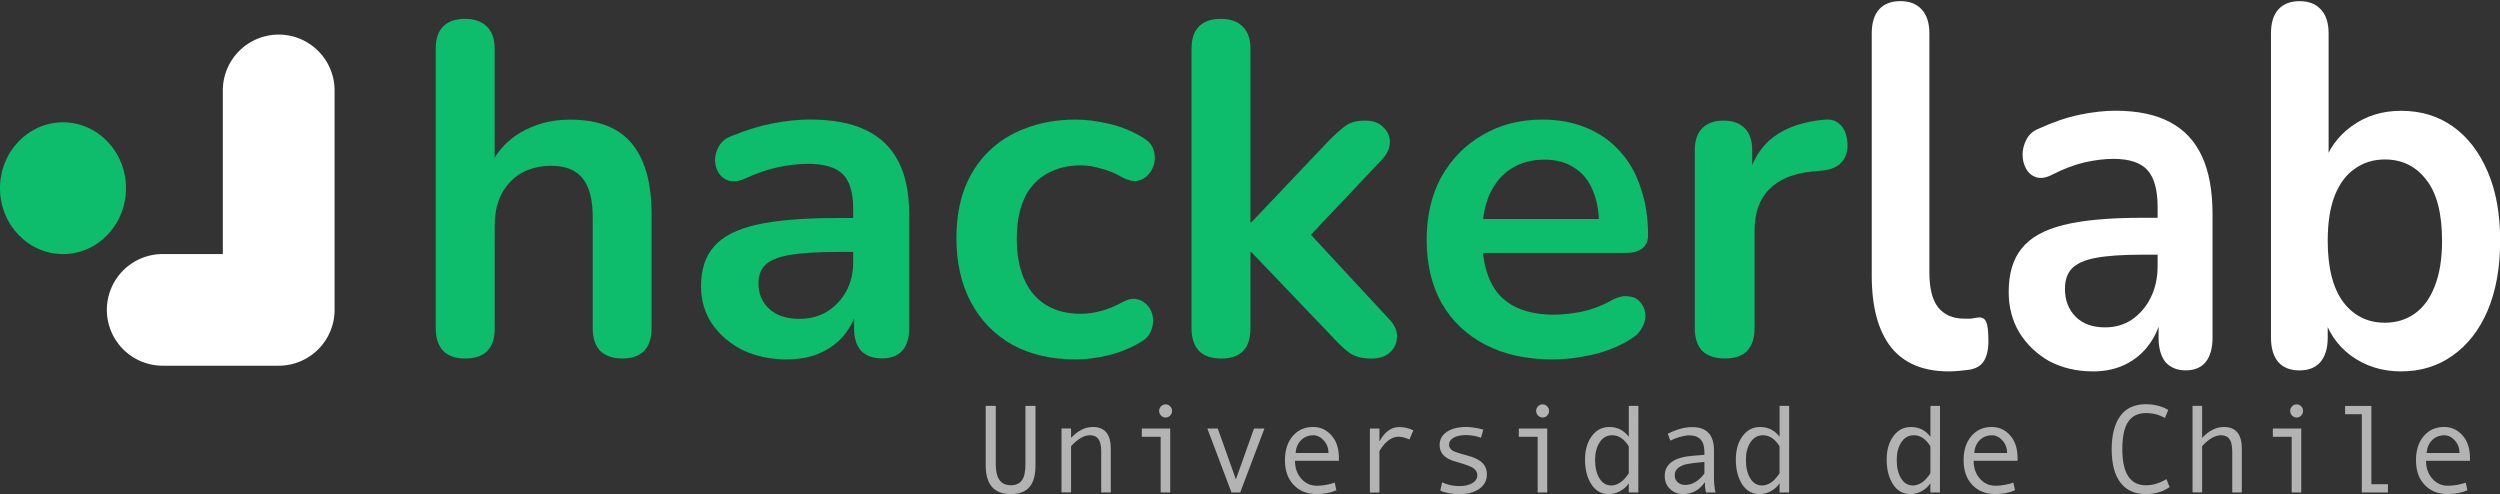<?xml version="1.0" encoding="UTF-8" standalone="no"?>
<!-- Created with Inkscape (http://www.inkscape.org/) -->

<svg
   width="56.152mm"
   height="11.098mm"
   viewBox="0 0 56.152 11.098"
   version="1.1"
   id="svg896"
   inkscape:version="1.2.2 (b0a84865, 2022-12-01)"
   sodipodi:docname="hackerlab-dark.svg"
   xmlns:inkscape="http://www.inkscape.org/namespaces/inkscape"
   xmlns:sodipodi="http://sodipodi.sourceforge.net/DTD/sodipodi-0.dtd"
   xmlns="http://www.w3.org/2000/svg"
   xmlns:svg="http://www.w3.org/2000/svg">
  <rect x="0" y="0" width="56.152" height="11.098" fill="#333333" stroke="none"/>
  <sodipodi:namedview
     id="namedview898"
     pagecolor="#ffffff"
     bordercolor="#666666"
     borderopacity="1.0"
     inkscape:showpageshadow="2"
     inkscape:pageopacity="0.0"
     inkscape:pagecheckerboard="0"
     inkscape:deskcolor="#d1d1d1"
     inkscape:document-units="mm"
     showgrid="false"
     inkscape:zoom="0.80265853"
     inkscape:cx="9.9668784"
     inkscape:cy="136.42165"
     inkscape:window-width="1390"
     inkscape:window-height="1027"
     inkscape:window-x="0"
     inkscape:window-y="38"
     inkscape:window-maximized="0"
     inkscape:current-layer="layer1" />
  <defs
     id="defs893" />
  <g
     inkscape:label="Layer 1"
     inkscape:groupmode="layer"
     id="layer1"
     transform="translate(-103.585,-113.778)">
    <g
       aria-label="hacker"
       id="text18844-0"
       style="font-size:10.583px;line-height:1.25;fill:#0dbd6c;stroke-width:0.265">
      <path
         d="m 114.028,121.83 q -0.318,0 -0.487,-0.169 -0.169,-0.18 -0.169,-0.508 v -6.286 q 0,-0.328 0.169,-0.497 0.169,-0.169 0.487,-0.169 0.318,0 0.487,0.169 0.18,0.169 0.18,0.497 v 2.741 h -0.148 q 0.233,-0.561 0.72,-0.847 0.497,-0.296 1.122,-0.296 0.624,0 1.027,0.233 0.402,0.233 0.603,0.709 0.201,0.466 0.201,1.185 v 2.561 q 0,0.328 -0.169,0.508 -0.169,0.169 -0.487,0.169 -0.317,0 -0.497,-0.169 -0.169,-0.18 -0.169,-0.508 v -2.498 q 0,-0.603 -0.233,-0.878 -0.222,-0.275 -0.698,-0.275 -0.582,0 -0.931,0.37 -0.339,0.36 -0.339,0.963 v 2.318 q 0,0.677 -0.667,0.677 z"
         style="font-weight:bold;font-family:Nunito;-inkscape-font-specification:'Nunito Bold'"
         id="path882" />
      <path
         d="m 121.267,121.851 q -0.561,0 -1.005,-0.212 -0.434,-0.222 -0.688,-0.593 -0.243,-0.37 -0.243,-0.836 0,-0.572 0.296,-0.9 0.296,-0.339 0.963,-0.487 0.667,-0.148 1.789,-0.148 h 0.529 v 0.762 h -0.519 q -0.656,0 -1.048,0.064 -0.392,0.064 -0.561,0.222 -0.159,0.148 -0.159,0.423 0,0.349 0.243,0.572 0.243,0.222 0.677,0.222 0.349,0 0.614,-0.159 0.275,-0.169 0.434,-0.455 0.159,-0.286 0.159,-0.656 v -1.217 q 0,-0.529 -0.233,-0.762 -0.233,-0.233 -0.783,-0.233 -0.307,0 -0.667,0.074 -0.349,0.074 -0.741,0.254 -0.201,0.095 -0.36,0.053 -0.148,-0.042 -0.233,-0.169 -0.085,-0.138 -0.085,-0.296 0,-0.159 0.085,-0.307 0.085,-0.159 0.286,-0.233 0.487,-0.201 0.931,-0.286 0.455,-0.085 0.826,-0.085 0.762,0 1.249,0.233 0.497,0.233 0.741,0.709 0.243,0.466 0.243,1.206 v 2.54 q 0,0.328 -0.159,0.508 -0.159,0.169 -0.455,0.169 -0.296,0 -0.466,-0.169 -0.159,-0.18 -0.159,-0.508 v -0.508 h 0.085 q -0.074,0.37 -0.296,0.646 -0.212,0.265 -0.54,0.413 -0.328,0.148 -0.751,0.148 z"
         style="font-weight:bold;font-family:Nunito;-inkscape-font-specification:'Nunito Bold'"
         id="path884" />
      <path
         d="m 127.744,121.851 q -0.815,0 -1.418,-0.328 -0.603,-0.339 -0.931,-0.953 -0.328,-0.614 -0.328,-1.439 0,-0.624 0.18,-1.111 0.191,-0.497 0.54,-0.836 0.349,-0.349 0.847,-0.529 0.497,-0.191 1.111,-0.191 0.349,0 0.751,0.095 0.413,0.095 0.773,0.318 0.169,0.106 0.222,0.254 0.053,0.148 0.021,0.307 -0.032,0.148 -0.138,0.265 -0.095,0.106 -0.243,0.138 -0.148,0.021 -0.328,-0.074 -0.233,-0.138 -0.476,-0.201 -0.243,-0.074 -0.466,-0.074 -0.349,0 -0.614,0.116 -0.265,0.106 -0.455,0.318 -0.18,0.201 -0.275,0.508 -0.095,0.307 -0.095,0.709 0,0.783 0.37,1.238 0.381,0.445 1.069,0.445 0.222,0 0.455,-0.064 0.243,-0.064 0.487,-0.201 0.18,-0.095 0.318,-0.064 0.148,0.032 0.243,0.148 0.095,0.106 0.116,0.265 0.021,0.148 -0.042,0.296 -0.053,0.148 -0.212,0.243 -0.349,0.212 -0.741,0.307 -0.392,0.095 -0.741,0.095 z"
         style="font-weight:bold;font-family:Nunito;-inkscape-font-specification:'Nunito Bold'"
         id="path886" />
      <path
         d="m 131.004,121.83 q -0.318,0 -0.487,-0.169 -0.169,-0.18 -0.169,-0.508 v -6.286 q 0,-0.328 0.169,-0.497 0.169,-0.169 0.487,-0.169 0.317,0 0.487,0.169 0.18,0.169 0.18,0.497 v 3.905 h 0.021 l 1.746,-1.841 q 0.212,-0.212 0.37,-0.328 0.159,-0.116 0.434,-0.116 0.275,0 0.413,0.148 0.148,0.138 0.148,0.339 0,0.201 -0.191,0.402 l -1.841,1.947 v -0.55 l 2.021,2.18 q 0.191,0.201 0.169,0.413 -0.011,0.201 -0.169,0.339 -0.159,0.127 -0.402,0.127 -0.296,0 -0.476,-0.116 -0.169,-0.116 -0.381,-0.349 l -1.841,-1.926 h -0.021 v 1.714 q 0,0.677 -0.667,0.677 z"
         style="font-weight:bold;font-family:Nunito;-inkscape-font-specification:'Nunito Bold'"
         id="path888" />
      <path
         d="m 138.465,121.851 q -0.878,0 -1.513,-0.328 -0.635,-0.328 -0.984,-0.931 -0.339,-0.603 -0.339,-1.429 0,-0.804 0.328,-1.408 0.339,-0.603 0.921,-0.942 0.593,-0.349 1.344,-0.349 0.55,0 0.984,0.18 0.445,0.18 0.751,0.519 0.318,0.339 0.476,0.826 0.169,0.476 0.169,1.079 0,0.191 -0.138,0.296 -0.127,0.095 -0.37,0.095 h -3.397 v -0.762 h 2.974 l -0.169,0.159 q 0,-0.487 -0.148,-0.815 -0.138,-0.328 -0.413,-0.497 -0.265,-0.18 -0.667,-0.18 -0.445,0 -0.762,0.212 -0.307,0.201 -0.476,0.582 -0.159,0.37 -0.159,0.889 v 0.074 q 0,0.868 0.402,1.302 0.413,0.423 1.206,0.423 0.275,0 0.614,-0.064 0.349,-0.074 0.656,-0.243 0.222,-0.127 0.392,-0.106 0.169,0.011 0.265,0.116 0.106,0.106 0.127,0.265 0.021,0.148 -0.064,0.307 -0.074,0.159 -0.265,0.275 -0.37,0.233 -0.857,0.349 -0.476,0.106 -0.889,0.106 z"
         style="font-weight:bold;font-family:Nunito;-inkscape-font-specification:'Nunito Bold'"
         id="path890" />
      <path
         d="m 142.328,121.83 q -0.328,0 -0.508,-0.169 -0.169,-0.18 -0.169,-0.508 v -4 q 0,-0.328 0.169,-0.497 0.169,-0.169 0.476,-0.169 0.307,0 0.476,0.169 0.169,0.169 0.169,0.497 v 0.667 h -0.106 q 0.148,-0.635 0.582,-0.963 0.434,-0.328 1.154,-0.392 0.222,-0.021 0.349,0.116 0.138,0.127 0.159,0.402 0.021,0.265 -0.127,0.434 -0.138,0.159 -0.423,0.191 l -0.233,0.021 q -0.646,0.064 -0.974,0.402 -0.328,0.328 -0.328,0.931 v 2.191 q 0,0.328 -0.169,0.508 -0.169,0.169 -0.497,0.169 z"
         style="font-weight:bold;font-family:Nunito;-inkscape-font-specification:'Nunito Bold'"
         id="path892" />
    </g>
    <g
       aria-label="lab"
       transform="scale(0.949,1.054)"
       id="text18844-4-8"
       style="font-size:10.912px;line-height:1.25;fill:#ffffff;stroke-width:0.273">
      <path
         d="m 155.274,115.863 q -0.906,0 -1.364,-0.513 -0.458,-0.524 -0.458,-1.528 v -5.161 q 0,-0.338 0.175,-0.513 0.175,-0.175 0.502,-0.175 0.327,0 0.502,0.175 0.185,0.175 0.185,0.513 v 5.096 q 0,0.502 0.207,0.742 0.218,0.24 0.611,0.24 0.087,0 0.164,0 0.076,-0.011 0.153,-0.022 0.153,-0.022 0.207,0.087 0.055,0.098 0.055,0.415 0,0.273 -0.109,0.426 -0.109,0.153 -0.36,0.185 -0.109,0.011 -0.229,0.022 -0.12,0.011 -0.24,0.011 z"
         style="font-weight:bold;font-family:Nunito;-inkscape-font-specification:'Nunito Bold'"
         id="path895" />
      <path
         d="m 158.69,115.863 q -0.578,0 -1.037,-0.218 -0.447,-0.229 -0.709,-0.611 -0.251,-0.382 -0.251,-0.862 0,-0.589 0.306,-0.927 0.306,-0.349 0.993,-0.502 0.687,-0.153 1.844,-0.153 h 0.546 v 0.786 h -0.535 q -0.677,0 -1.08,0.066 -0.404,0.066 -0.578,0.229 -0.164,0.153 -0.164,0.436 0,0.36 0.251,0.589 0.251,0.229 0.698,0.229 0.36,0 0.633,-0.164 0.284,-0.175 0.447,-0.469 0.164,-0.295 0.164,-0.677 v -1.255 q 0,-0.546 -0.24,-0.786 -0.24,-0.24 -0.807,-0.24 -0.316,0 -0.687,0.076 -0.36,0.076 -0.764,0.262 -0.207,0.098 -0.371,0.055 -0.153,-0.044 -0.24,-0.175 -0.087,-0.142 -0.087,-0.306 0,-0.164 0.087,-0.316 0.087,-0.164 0.295,-0.24 0.502,-0.207 0.96,-0.295 0.469,-0.087 0.851,-0.087 0.786,0 1.288,0.24 0.513,0.24 0.764,0.731 0.251,0.48 0.251,1.244 v 2.619 q 0,0.338 -0.164,0.524 -0.164,0.175 -0.469,0.175 -0.306,0 -0.48,-0.175 -0.164,-0.185 -0.164,-0.524 v -0.524 h 0.087 q -0.076,0.382 -0.306,0.666 -0.218,0.273 -0.556,0.426 -0.338,0.153 -0.775,0.153 z"
         style="font-weight:bold;font-family:Nunito;-inkscape-font-specification:'Nunito Bold'"
         id="path897" />
      <path
         d="m 165.979,115.863 q -0.677,0 -1.189,-0.338 -0.502,-0.338 -0.666,-0.906 l 0.12,-0.273 v 0.797 q 0,0.338 -0.175,0.524 -0.175,0.175 -0.491,0.175 -0.327,0 -0.502,-0.175 -0.175,-0.185 -0.175,-0.524 v -6.481 q 0,-0.338 0.175,-0.513 0.175,-0.175 0.502,-0.175 0.327,0 0.502,0.175 0.185,0.175 0.185,0.513 v 2.837 h -0.131 q 0.175,-0.535 0.677,-0.862 0.502,-0.327 1.168,-0.327 0.709,0 1.233,0.338 0.524,0.338 0.818,0.96 0.295,0.611 0.295,1.473 0,0.851 -0.295,1.484 -0.295,0.622 -0.829,0.96 -0.524,0.338 -1.222,0.338 z m -0.382,-1.037 q 0.404,0 0.709,-0.196 0.306,-0.196 0.469,-0.578 0.175,-0.393 0.175,-0.971 0,-0.873 -0.371,-1.298 -0.371,-0.436 -0.982,-0.436 -0.404,0 -0.709,0.196 -0.306,0.185 -0.48,0.578 -0.164,0.382 -0.164,0.96 0,0.862 0.371,1.309 0.371,0.436 0.982,0.436 z"
         style="font-weight:bold;font-family:Nunito;-inkscape-font-specification:'Nunito Bold'"
         id="path899" />
    </g>
    <path
       style="color:#000000;fill:#ffffff;stroke-width:0.937;stroke-linecap:round;stroke-linejoin:round"
       d="m 105.985,120.739 a 1.255,1.255 0 0 1 1.255,-1.255 h 1.35 v -3.674 a 1.255,1.255 0 0 1 1.255,-1.255 1.255,1.255 0 0 1 1.255,1.255 v 4.929 a 1.255,1.255 0 0 1 -1.255,1.253 h -2.605 a 1.255,1.255 0 0 1 -1.255,-1.253 z"
       id="path42782" />
    <ellipse
       style="fill:#0dbd6c;fill-opacity:1;stroke:none;stroke-width:2.884;stroke-linecap:round;stroke-linejoin:round;stroke-dasharray:none;stroke-dashoffset:0;stroke-opacity:1;paint-order:fill markers stroke"
       id="path23770-4-7-37-8-1"
       cx="105"
       cy="118.005"
       rx="1.415"
       ry="1.48" />
    <g
       aria-label="Universidad de Chile"
       id="text698"
       style="font-size:2.822px;line-height:1.25;fill:#b3b3b3;stroke-width:0.265">
      <path
         d="m 126.843,124.227 q 0,0.338 -0.138,0.493 -0.136,0.156 -0.416,0.156 -0.564,0 -0.564,-0.644 v -1.338 h 0.226 v 1.317 q 0,0.466 0.338,0.466 0.17,0 0.248,-0.11 0.08,-0.11 0.08,-0.358 v -1.315 h 0.226 z"
         style="font-family:'Andale Mono';-inkscape-font-specification:'Andale Mono'"
         id="path902" />
      <path
         d="m 128.534,124.839 h -0.215 v -0.921 q 0,-0.192 -0.062,-0.277 -0.061,-0.087 -0.192,-0.087 -0.197,0 -0.423,0.245 v 1.039 h -0.215 v -1.436 h 0.215 v 0.211 q 0.232,-0.245 0.488,-0.245 0.404,0 0.404,0.488 z"
         style="font-family:'Andale Mono';-inkscape-font-specification:'Andale Mono'"
         id="path904" />
      <path
         d="m 129.764,122.86 q 0.061,0 0.103,0.044 0.043,0.043 0.043,0.103 0,0.063 -0.043,0.106 -0.041,0.043 -0.103,0.043 -0.057,0 -0.101,-0.044 -0.043,-0.045 -0.043,-0.105 0,-0.059 0.043,-0.103 0.044,-0.044 0.101,-0.044 z m 0.105,1.979 h -0.215 v -1.25 h -0.423 v -0.186 h 0.638 z"
         style="font-family:'Andale Mono';-inkscape-font-specification:'Andale Mono'"
         id="path906" />
      <path
         d="m 131.985,123.403 -0.544,1.436 h -0.196 l -0.542,-1.436 h 0.234 l 0.407,1.142 0.407,-1.142 z"
         style="font-family:'Andale Mono';-inkscape-font-specification:'Andale Mono'"
         id="path908" />
      <path
         d="m 133.657,124.128 h -0.985 q 0,0.244 0.141,0.402 0.142,0.158 0.347,0.158 0.196,0 0.404,-0.07 l 0.037,0.172 q -0.19,0.085 -0.444,0.085 -0.32,0 -0.515,-0.205 -0.196,-0.205 -0.196,-0.554 0,-0.342 0.175,-0.544 0.176,-0.204 0.455,-0.204 0.248,0 0.415,0.189 0.167,0.189 0.167,0.503 z m -0.234,-0.175 q 0,-0.168 -0.105,-0.282 -0.105,-0.116 -0.234,-0.116 -0.167,0 -0.277,0.11 -0.109,0.11 -0.121,0.288 z"
         style="font-family:'Andale Mono';-inkscape-font-specification:'Andale Mono'"
         id="path910" />
      <path
         d="m 135.33,123.442 -0.087,0.207 q -0.142,-0.062 -0.245,-0.062 -0.095,0 -0.186,0.055 -0.091,0.054 -0.168,0.156 -0.076,0.101 -0.076,0.113 v 0.929 h -0.214 v -1.436 h 0.214 v 0.291 q 0.172,-0.325 0.446,-0.325 0.163,0 0.316,0.073 z"
         style="font-family:'Andale Mono';-inkscape-font-specification:'Andale Mono'"
         id="path912" />
      <path
         d="m 136.851,123.609 q -0.181,-0.059 -0.34,-0.059 -0.175,0 -0.277,0.059 -0.102,0.058 -0.102,0.156 0,0.062 0.047,0.109 0.047,0.045 0.187,0.085 l 0.205,0.059 q 0.142,0.04 0.232,0.097 0.09,0.055 0.134,0.135 0.045,0.079 0.045,0.183 0,0.205 -0.172,0.325 -0.172,0.119 -0.438,0.119 -0.265,0 -0.437,-0.08 l 0.041,-0.186 q 0.181,0.085 0.387,0.085 0.179,0 0.291,-0.066 0.113,-0.068 0.113,-0.178 0,-0.074 -0.057,-0.132 -0.055,-0.059 -0.262,-0.123 -0.167,-0.051 -0.245,-0.076 -0.079,-0.026 -0.146,-0.076 -0.068,-0.05 -0.103,-0.119 -0.034,-0.069 -0.034,-0.154 0,-0.186 0.163,-0.295 0.163,-0.109 0.431,-0.109 0.174,0 0.386,0.059 z"
         style="font-family:'Andale Mono';-inkscape-font-specification:'Andale Mono'"
         id="path914" />
      <path
         d="m 138.232,122.86 q 0.061,0 0.103,0.044 0.043,0.043 0.043,0.103 0,0.063 -0.043,0.106 -0.041,0.043 -0.103,0.043 -0.057,0 -0.101,-0.044 -0.043,-0.045 -0.043,-0.105 0,-0.059 0.043,-0.103 0.044,-0.044 0.101,-0.044 z m 0.105,1.979 h -0.215 v -1.25 h -0.423 v -0.186 h 0.638 z"
         style="font-family:'Andale Mono';-inkscape-font-specification:'Andale Mono'"
         id="path916" />
      <path
         d="m 140.383,124.839 h -0.215 v -0.207 q -0.066,0.106 -0.19,0.175 -0.123,0.069 -0.259,0.069 -0.247,0 -0.39,-0.219 -0.143,-0.22 -0.143,-0.558 0,-0.316 0.149,-0.522 0.15,-0.208 0.397,-0.208 0.271,0 0.437,0.22 v -0.695 h 0.215 z m -0.215,-0.44 v -0.597 q -0.154,-0.248 -0.372,-0.248 -0.178,0 -0.281,0.158 -0.103,0.157 -0.103,0.398 0,0.248 0.097,0.411 0.098,0.161 0.267,0.161 0.081,0 0.164,-0.044 0.083,-0.044 0.156,-0.132 0.073,-0.088 0.073,-0.107 z"
         style="font-family:'Andale Mono';-inkscape-font-specification:'Andale Mono'"
         id="path918" />
      <path
         d="m 142.118,124.839 h -0.214 q -0.026,-0.087 -0.026,-0.232 -0.183,0.269 -0.499,0.269 -0.16,0 -0.282,-0.113 -0.121,-0.114 -0.121,-0.294 0,-0.106 0.043,-0.187 0.043,-0.081 0.125,-0.136 0.083,-0.057 0.201,-0.088 0.119,-0.033 0.281,-0.045 l 0.241,-0.019 v -0.069 q 0,-0.369 -0.344,-0.369 -0.081,0 -0.207,0.036 -0.124,0.035 -0.214,0.083 l -0.057,-0.154 q 0.294,-0.15 0.546,-0.15 0.491,0 0.491,0.52 v 0.617 q 0,0.187 0.036,0.333 z m -0.251,-0.426 v -0.26 q -0.291,0.026 -0.4,0.05 -0.107,0.022 -0.187,0.084 -0.079,0.062 -0.079,0.168 0,0.097 0.068,0.156 0.068,0.059 0.172,0.059 0.114,0 0.227,-0.068 0.113,-0.069 0.198,-0.189 z"
         style="font-family:'Andale Mono';-inkscape-font-specification:'Andale Mono'"
         id="path920" />
      <path
         d="m 143.77,124.839 h -0.215 v -0.207 q -0.066,0.106 -0.19,0.175 -0.123,0.069 -0.259,0.069 -0.247,0 -0.39,-0.219 -0.143,-0.22 -0.143,-0.558 0,-0.316 0.149,-0.522 0.15,-0.208 0.397,-0.208 0.271,0 0.437,0.22 v -0.695 h 0.215 z m -0.215,-0.44 v -0.597 q -0.154,-0.248 -0.372,-0.248 -0.178,0 -0.281,0.158 -0.103,0.157 -0.103,0.398 0,0.248 0.097,0.411 0.098,0.161 0.267,0.161 0.081,0 0.164,-0.044 0.083,-0.044 0.156,-0.132 0.073,-0.088 0.073,-0.107 z"
         style="font-family:'Andale Mono';-inkscape-font-specification:'Andale Mono'"
         id="path922" />
      <path
         d="m 147.158,124.839 h -0.215 v -0.207 q -0.066,0.106 -0.19,0.175 -0.123,0.069 -0.259,0.069 -0.247,0 -0.39,-0.219 -0.143,-0.22 -0.143,-0.558 0,-0.316 0.149,-0.522 0.15,-0.208 0.397,-0.208 0.271,0 0.437,0.22 v -0.695 h 0.215 z m -0.215,-0.44 v -0.597 q -0.154,-0.248 -0.372,-0.248 -0.178,0 -0.281,0.158 -0.103,0.157 -0.103,0.398 0,0.248 0.097,0.411 0.098,0.161 0.267,0.161 0.081,0 0.164,-0.044 0.083,-0.044 0.156,-0.132 0.073,-0.088 0.073,-0.107 z"
         style="font-family:'Andale Mono';-inkscape-font-specification:'Andale Mono'"
         id="path924" />
      <path
         d="m 148.9,124.128 h -0.985 q 0,0.244 0.141,0.402 0.142,0.158 0.347,0.158 0.196,0 0.404,-0.07 l 0.037,0.172 q -0.19,0.085 -0.444,0.085 -0.32,0 -0.515,-0.205 -0.196,-0.205 -0.196,-0.554 0,-0.342 0.175,-0.544 0.176,-0.204 0.455,-0.204 0.248,0 0.415,0.189 0.167,0.189 0.167,0.503 z m -0.234,-0.175 q 0,-0.168 -0.105,-0.282 -0.105,-0.116 -0.234,-0.116 -0.167,0 -0.277,0.11 -0.109,0.11 -0.121,0.288 z"
         style="font-family:'Andale Mono';-inkscape-font-specification:'Andale Mono'"
         id="path926" />
      <path
         d="m 152.317,124.718 q -0.229,0.158 -0.531,0.158 -0.378,0 -0.575,-0.259 -0.196,-0.259 -0.196,-0.75 0,-0.474 0.19,-0.741 0.19,-0.269 0.58,-0.269 0.141,0 0.278,0.036 0.138,0.036 0.222,0.095 l -0.074,0.178 q -0.194,-0.11 -0.426,-0.11 -0.269,0 -0.4,0.196 -0.131,0.194 -0.131,0.616 0,0.81 0.531,0.81 0.225,0 0.46,-0.138 z"
         style="font-family:'Andale Mono';-inkscape-font-specification:'Andale Mono'"
         id="path928" />
      <path
         d="m 153.938,124.839 h -0.215 v -0.921 q 0,-0.192 -0.062,-0.277 -0.061,-0.087 -0.192,-0.087 -0.197,0 -0.423,0.245 v 1.039 h -0.215 v -1.944 h 0.215 v 0.719 q 0.232,-0.245 0.488,-0.245 0.404,0 0.404,0.488 z"
         style="font-family:'Andale Mono';-inkscape-font-specification:'Andale Mono'"
         id="path930" />
      <path
         d="m 155.168,122.86 q 0.061,0 0.103,0.044 0.043,0.043 0.043,0.103 0,0.063 -0.043,0.106 -0.041,0.043 -0.103,0.043 -0.057,0 -0.101,-0.044 -0.043,-0.045 -0.043,-0.105 0,-0.059 0.043,-0.103 0.044,-0.044 0.101,-0.044 z m 0.105,1.979 h -0.215 v -1.25 h -0.423 v -0.186 h 0.638 z"
         style="font-family:'Andale Mono';-inkscape-font-specification:'Andale Mono'"
         id="path932" />
      <path
         d="m 157.22,124.839 h -0.587 v -1.758 h -0.375 v -0.186 h 0.59 v 1.758 h 0.372 z"
         style="font-family:'Andale Mono';-inkscape-font-specification:'Andale Mono'"
         id="path934" />
      <path
         d="m 159.061,124.128 h -0.985 q 0,0.244 0.141,0.402 0.142,0.158 0.347,0.158 0.196,0 0.404,-0.07 l 0.037,0.172 q -0.19,0.085 -0.444,0.085 -0.32,0 -0.515,-0.205 -0.196,-0.205 -0.196,-0.554 0,-0.342 0.175,-0.544 0.176,-0.204 0.455,-0.204 0.248,0 0.415,0.189 0.167,0.189 0.167,0.503 z m -0.234,-0.175 q 0,-0.168 -0.105,-0.282 -0.105,-0.116 -0.234,-0.116 -0.167,0 -0.277,0.11 -0.109,0.11 -0.121,0.288 z"
         style="font-family:'Andale Mono';-inkscape-font-specification:'Andale Mono'"
         id="path936" />
    </g>
  </g>
</svg>
